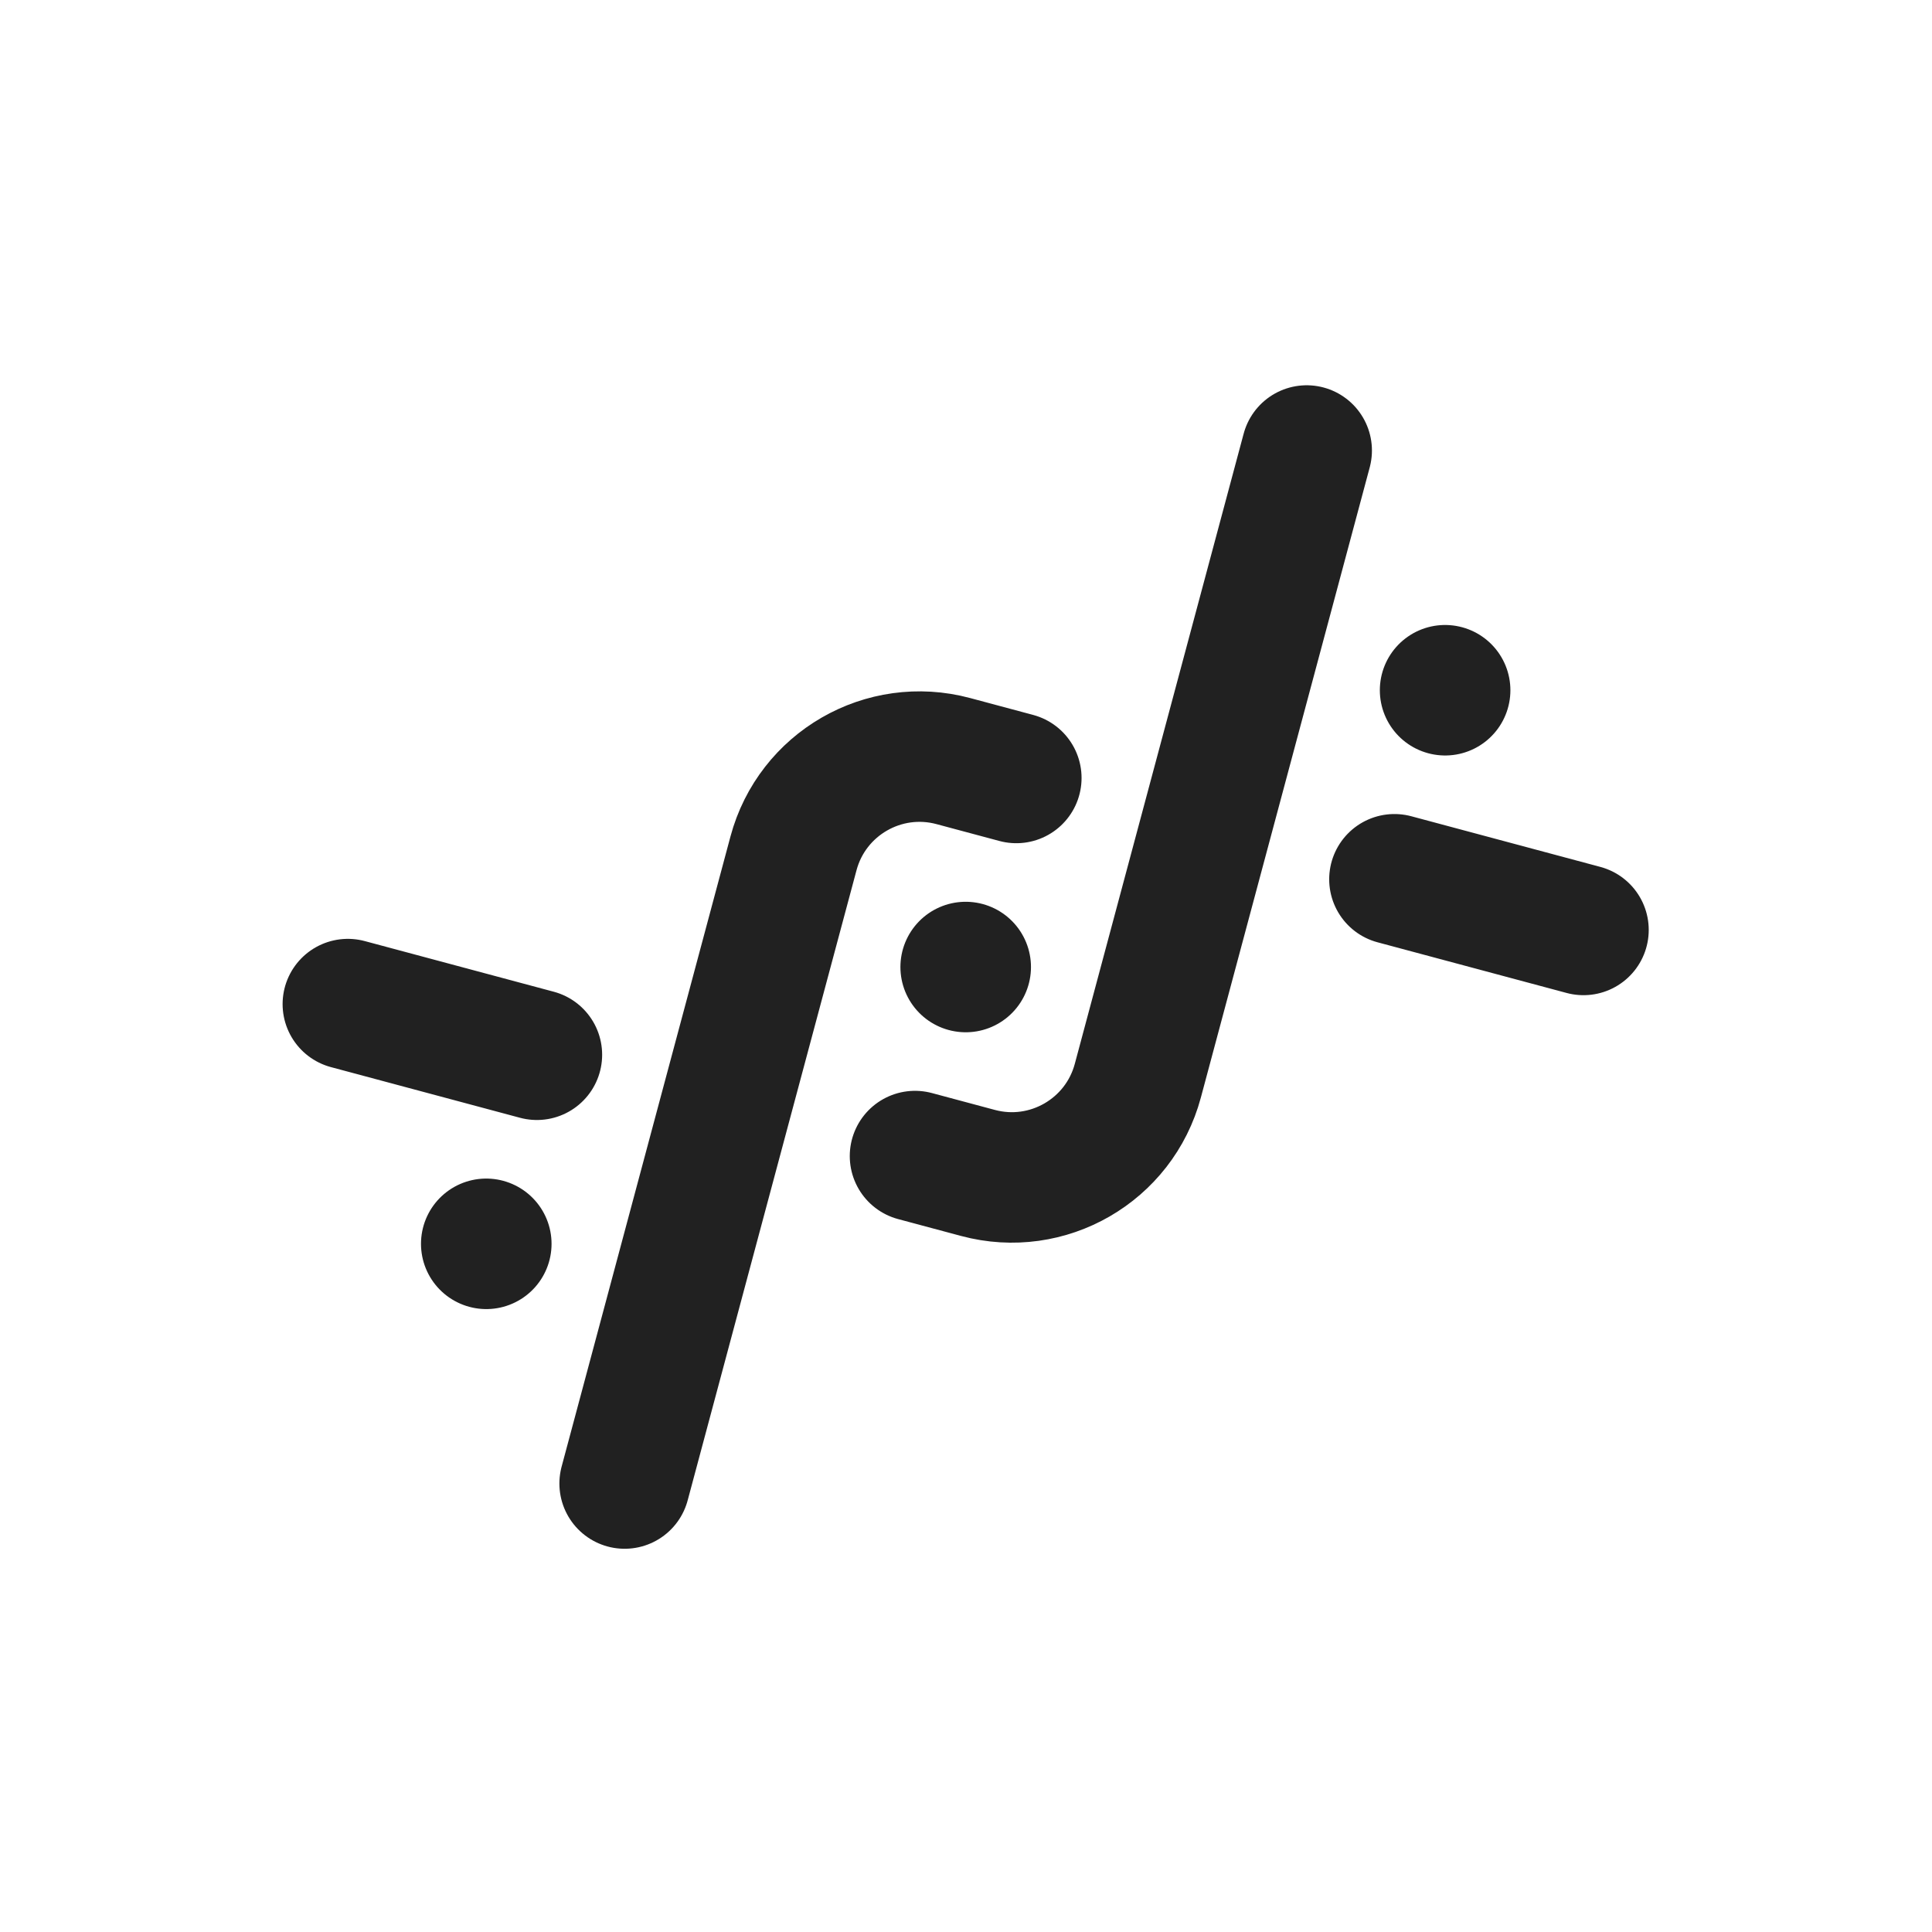 <svg width="135" height="135" viewBox="0 0 135 135" fill="none" xmlns="http://www.w3.org/2000/svg">
<path d="M67.476 67.571L67.481 67.572M100.976 48.23L100.981 48.231M63.937 80.781L68.34 81.961C73.204 83.265 78.204 80.378 79.507 75.514L91.306 31.48M71.016 54.361L66.613 53.181C61.749 51.878 56.749 54.764 55.446 59.628L43.647 103.662M24.306 70.162L37.516 73.702M110.647 64.98L97.437 61.44M33.976 86.912L33.981 86.914" stroke="#212121" stroke-width="9.118" stroke-linecap="round" stroke-linejoin="round"/>
</svg>
